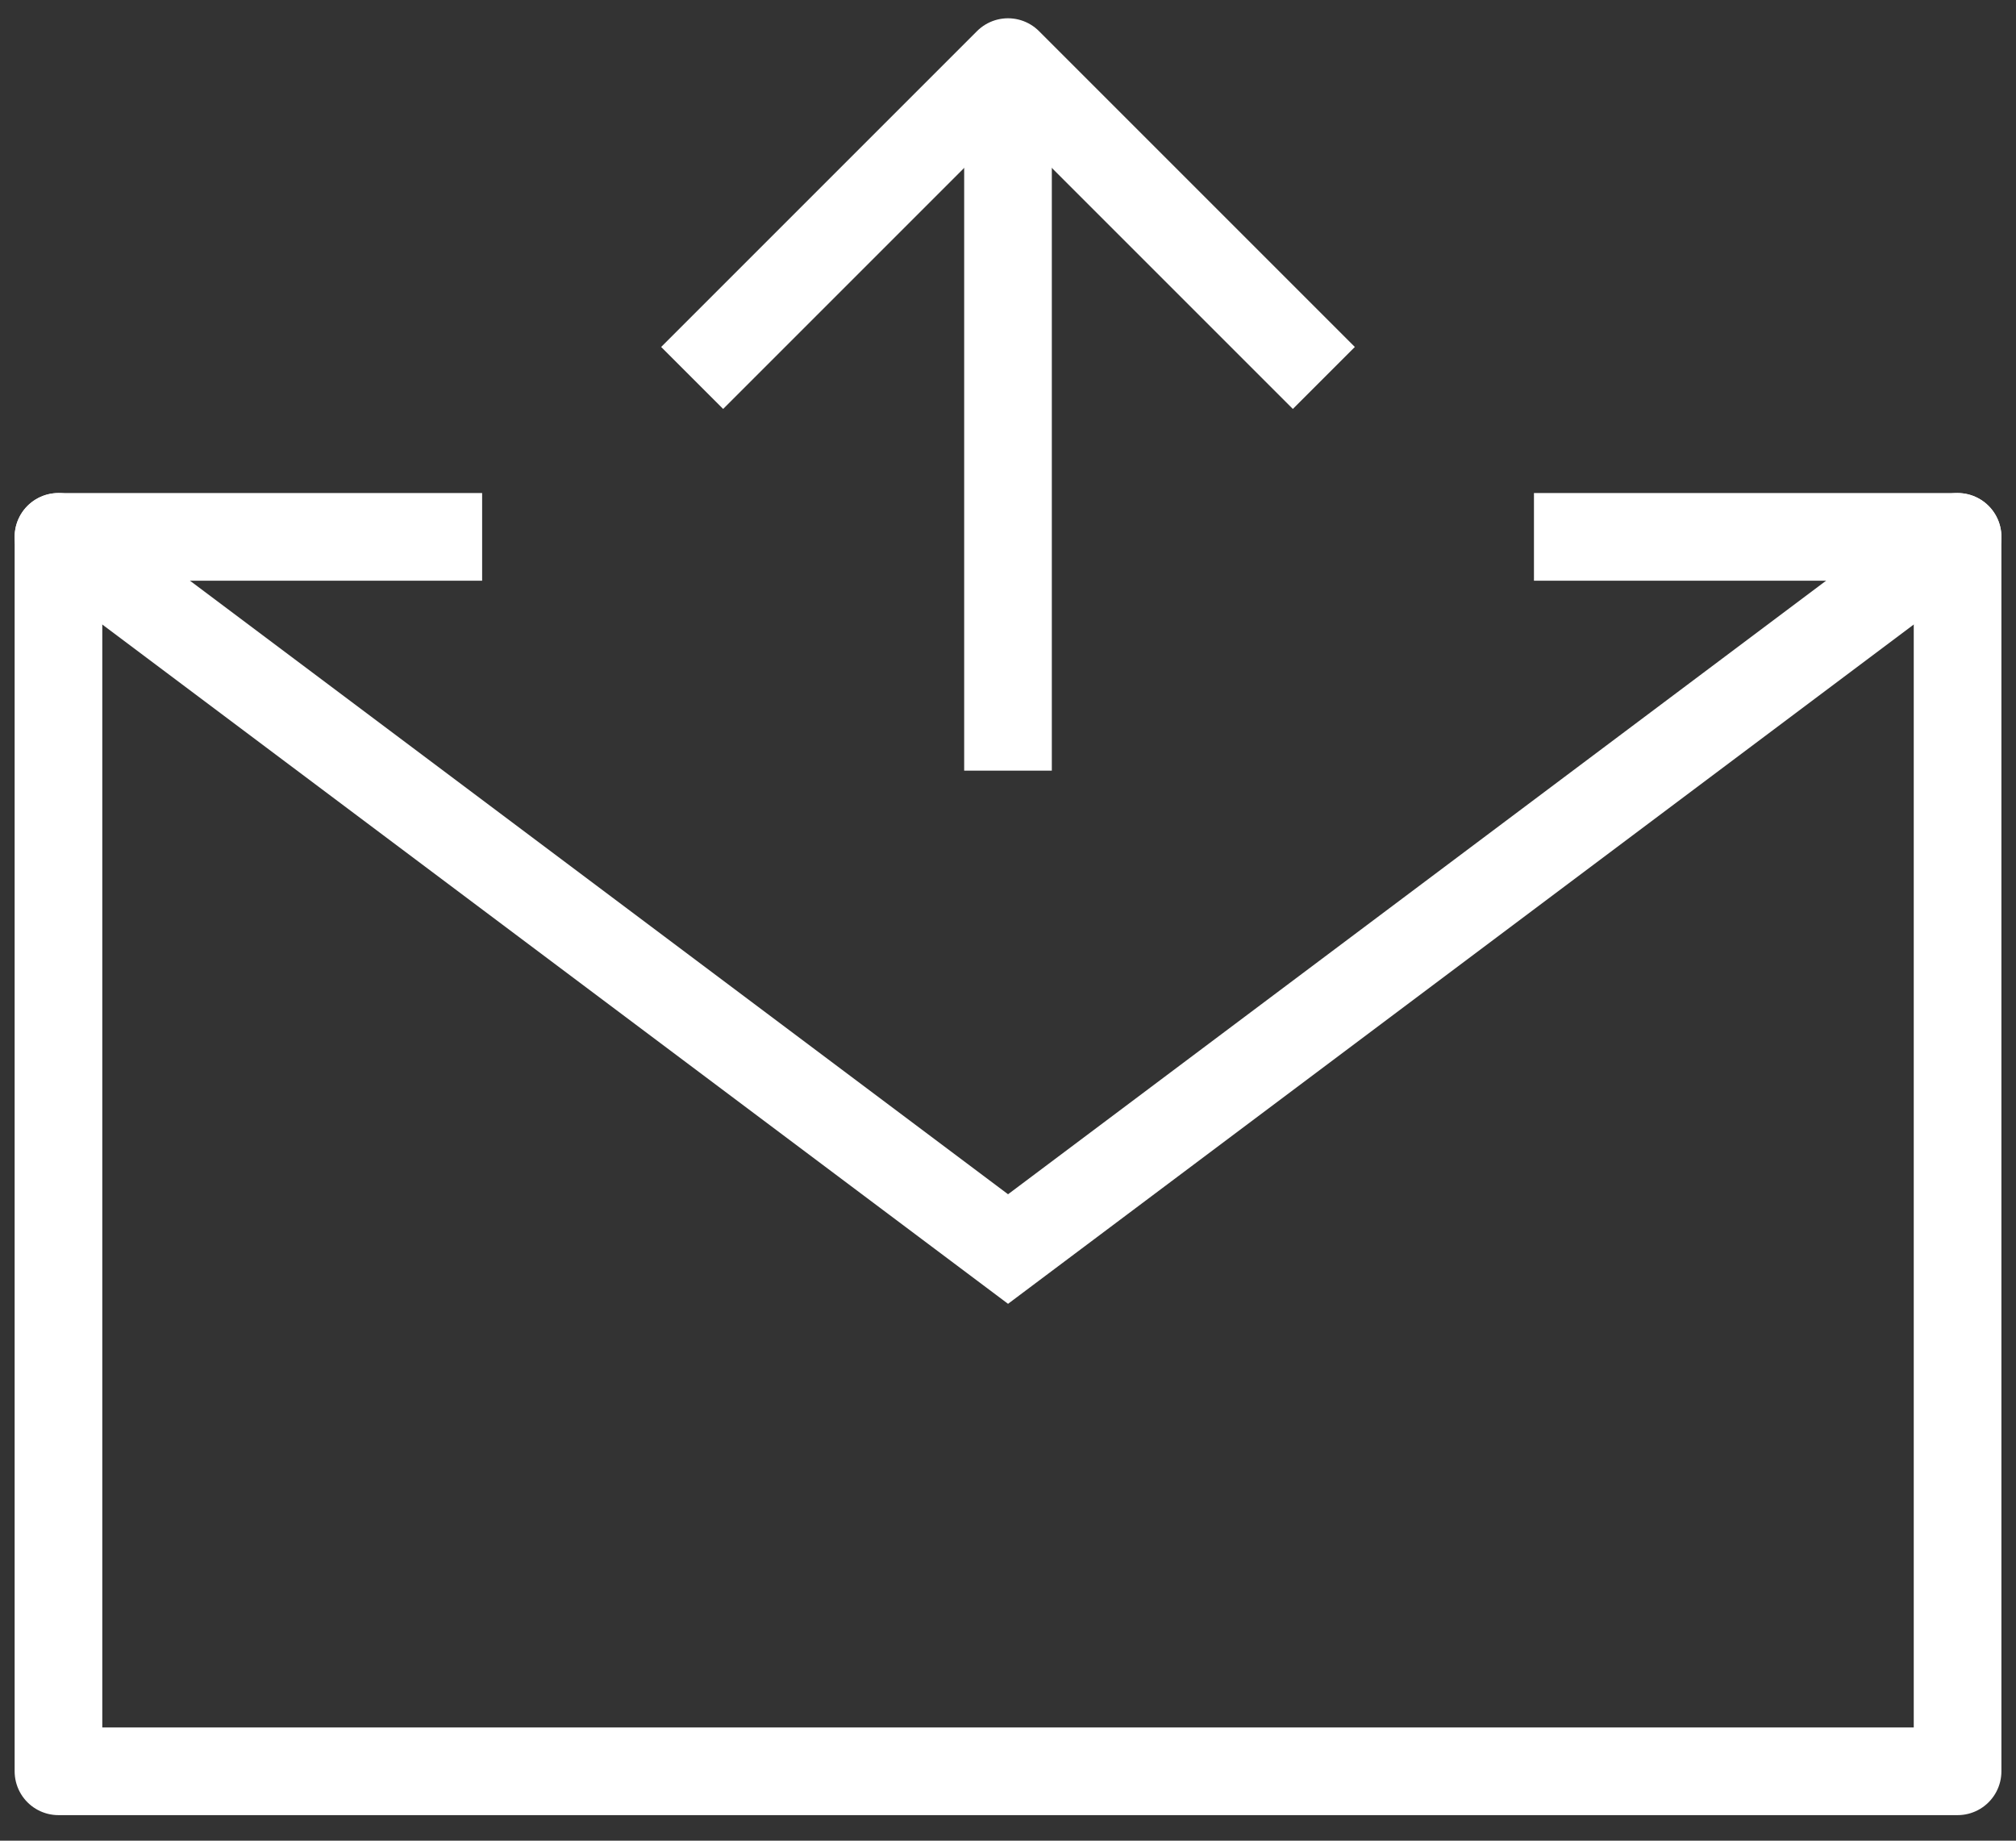 <svg width="46" height="42" viewBox="0 0 46 42" fill="none" xmlns="http://www.w3.org/2000/svg">
<rect x="0" y="0" width="46" height="42" fill="#333333" stroke="none"/>
<path d="M36.001 12.25H44.667V40.417H1.334V12.25H10.001" stroke="white" stroke-width="2" stroke-linecap="square" stroke-linejoin="round"/>
<path d="M22 16.584L22 17.584L24 17.584L24 16.584L22 16.584ZM24 3.583C24 3.031 23.552 2.583 23 2.583C22.448 2.583 22 3.031 22 3.583L24 3.583ZM24 16.584L24 3.583L22 3.583L22 16.584L24 16.584Z" fill="white"/>
<path d="M29.5 7.917L23 1.417L16.5 7.917" stroke="white" stroke-width="2" stroke-linecap="square" stroke-linejoin="round"/>
<path d="M1.334 12.25L23.001 28.5L44.667 12.25" stroke="white" stroke-width="2" stroke-linecap="round"/>
</svg>
